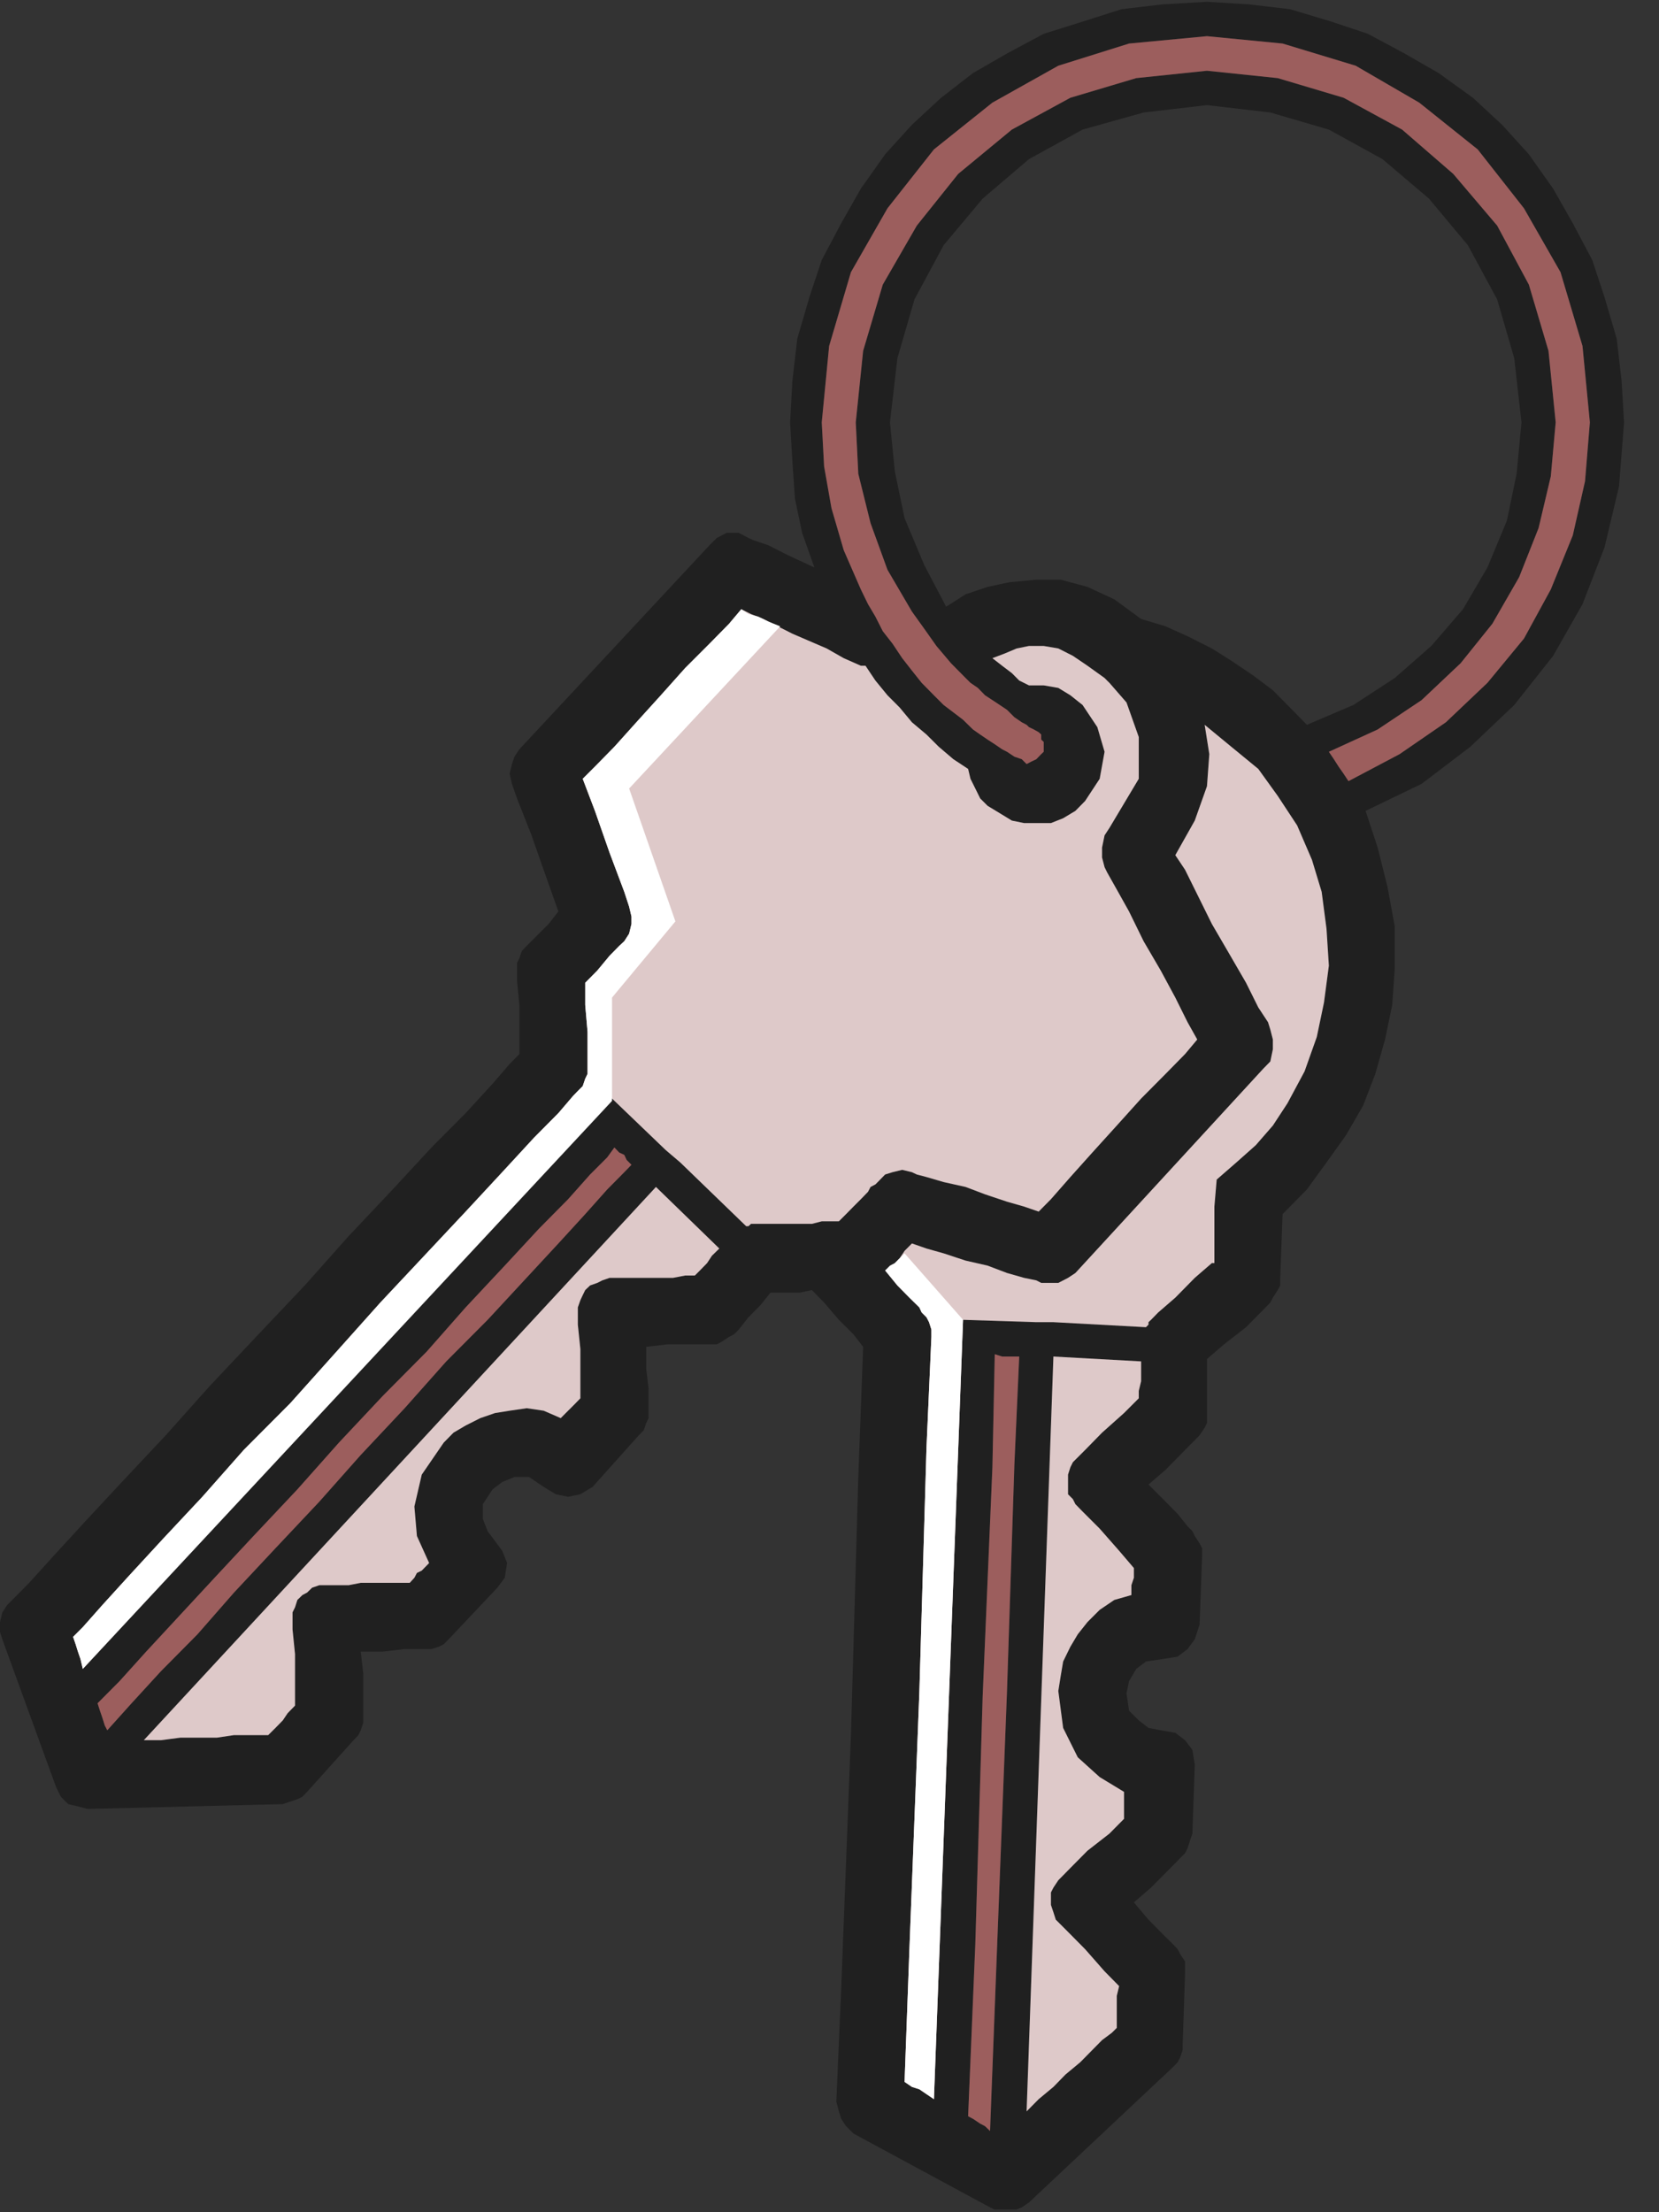 <?xml version="1.0" encoding="UTF-8"?>
<svg xmlns="http://www.w3.org/2000/svg" xmlns:xlink="http://www.w3.org/1999/xlink" width="36pt" height="48pt" viewBox="0 0 36 48" version="1.1">
<rect x="0" y="0" width="36" height="48" fill="#333333" stroke="none"/>
<defs>
<clipPath id="clip1">
  <path d="M 0 0.039 L 35.242 0.039 L 35.242 47.941 L 0 47.941 L 0 0.039 Z M 0 0.039 "/>
</clipPath>
</defs>
<g id="surface0">
<g clip-path="url(#clip1)" clip-rule="nonzero">
<path style=" stroke:none;fill-rule:evenodd;fill:#202020;fill-opacity:1;" d="M 35.242 9.164 L 35.188 8.258 L 35.082 7.348 L 34.816 6.441 L 34.551 5.641 L 34.129 4.844 L 33.703 4.094 L 33.176 3.348 L 32.594 2.707 L 31.961 2.121 L 31.219 1.586 L 30.477 1.16 L 29.684 0.734 L 28.891 0.469 L 27.992 0.199 L 27.09 0.094 L 26.191 0.039 L 25.238 0.094 L 24.34 0.199 L 23.492 0.469 L 22.648 0.734 L 21.852 1.16 L 21.113 1.586 L 20.422 2.121 L 19.789 2.707 L 19.207 3.348 L 18.68 4.094 L 18.254 4.844 L 17.832 5.641 L 17.566 6.441 L 17.301 7.348 L 17.195 8.258 L 17.145 9.164 L 17.195 10.016 L 17.25 10.816 L 17.406 11.562 L 17.672 12.312 L 17.09 12.043 L 16.668 11.828 L 16.352 11.723 L 16.242 11.672 L 16.031 11.562 L 15.766 11.562 L 15.555 11.672 L 15.398 11.828 L 11.27 16.258 L 11.164 16.418 L 11.109 16.578 L 11.059 16.789 L 11.109 17.008 L 11.219 17.324 L 11.535 18.125 L 11.852 19.031 L 12.117 19.777 L 11.906 20.047 L 11.48 20.473 L 11.43 20.523 L 11.324 20.633 L 11.27 20.793 L 11.219 20.898 L 11.219 21.273 L 11.27 21.805 L 11.27 22.871 L 11.059 23.086 L 10.688 23.516 L 10.105 24.152 L 9.363 24.898 L 8.52 25.809 L 7.566 26.82 L 6.613 27.891 L 5.555 29.008 L 4.551 30.074 L 3.598 31.141 L 2.645 32.156 L 1.852 33.008 L 1.164 33.758 L 0.633 34.344 L 0.266 34.715 L 0.156 34.824 L 0.051 34.984 L 0 35.195 L 0 35.41 L 0.051 35.57 L 1.215 38.77 L 1.32 38.984 L 1.48 39.145 L 1.691 39.195 L 1.906 39.25 L 6.137 39.145 L 6.297 39.09 L 6.453 39.039 L 6.562 38.984 L 6.664 38.879 L 7.672 37.758 L 7.777 37.648 L 7.828 37.543 L 7.883 37.383 L 7.883 36.316 L 7.828 35.836 L 8.305 35.836 L 8.781 35.781 L 9.363 35.781 L 9.523 35.73 L 9.629 35.676 L 9.734 35.57 L 10.793 34.449 L 10.953 34.234 L 11.004 33.914 L 10.898 33.648 L 10.742 33.438 L 10.582 33.223 L 10.477 32.957 L 10.477 32.637 L 10.688 32.316 L 10.898 32.156 L 11.164 32.047 L 11.48 32.047 L 11.797 32.262 L 12.062 32.422 L 12.328 32.477 L 12.594 32.422 L 12.859 32.262 L 13.863 31.141 L 13.969 31.035 L 14.023 30.875 L 14.074 30.77 L 14.074 30.129 L 14.023 29.703 L 14.023 29.223 L 14.496 29.168 L 15.555 29.168 L 15.66 29.113 L 15.82 29.008 L 15.926 28.953 L 16.031 28.848 L 16.242 28.582 L 16.508 28.312 L 16.719 28.047 L 17.355 28.047 L 17.617 27.992 L 17.883 28.262 L 18.203 28.637 L 18.52 28.953 L 18.73 29.223 L 18.625 32.047 L 18.465 37.648 L 18.254 43.145 L 18.148 45.602 L 18.203 45.812 L 18.254 45.973 L 18.359 46.133 L 18.52 46.293 L 21.484 47.895 L 21.695 48 L 21.906 48 L 22.172 47.895 L 22.328 47.789 L 25.453 44.852 L 25.555 44.746 L 25.609 44.641 L 25.664 44.48 L 25.664 44.371 L 25.715 42.824 L 25.715 42.559 L 25.609 42.398 L 25.555 42.293 L 25.453 42.184 L 25.238 41.973 L 24.922 41.652 L 24.605 41.277 L 24.977 40.957 L 25.293 40.637 L 25.504 40.426 L 25.609 40.316 L 25.715 40.211 L 25.77 40.105 L 25.82 39.945 L 25.875 39.785 L 25.926 38.289 L 25.875 37.969 L 25.715 37.758 L 25.504 37.598 L 25.188 37.543 L 24.922 37.492 L 24.711 37.328 L 24.5 37.117 L 24.445 36.742 L 24.5 36.477 L 24.656 36.211 L 24.867 36.051 L 25.238 35.996 L 25.555 35.945 L 25.77 35.781 L 25.926 35.57 L 26.031 35.25 L 26.086 33.758 L 26.086 33.594 L 26.031 33.488 L 25.926 33.328 L 25.875 33.223 L 25.77 33.117 L 25.555 32.848 L 25.238 32.527 L 24.922 32.211 L 25.293 31.891 L 25.609 31.57 L 25.82 31.355 L 25.926 31.25 L 26.031 31.141 L 26.141 30.98 L 26.191 30.875 L 26.191 29.488 L 26.562 29.168 L 27.039 28.797 L 27.41 28.422 L 27.566 28.262 L 27.621 28.156 L 27.727 27.992 L 27.781 27.891 L 27.781 27.727 L 27.832 26.344 L 28.359 25.809 L 28.785 25.223 L 29.207 24.633 L 29.578 23.992 L 29.844 23.301 L 30.055 22.555 L 30.211 21.805 L 30.266 21.008 L 30.266 20.102 L 30.109 19.246 L 29.895 18.391 L 29.633 17.594 L 30.848 17.008 L 31.906 16.203 L 32.859 15.297 L 33.703 14.23 L 34.34 13.109 L 34.816 11.883 L 35.133 10.551 L 35.242 9.164 Z M 2.117 36.957 L 2.594 36.477 L 3.172 35.836 L 4.656 34.234 L 5.5 33.328 L 6.453 32.316 L 7.355 31.301 L 8.305 30.289 L 9.258 29.328 L 10.105 28.367 L 10.953 27.461 L 11.695 26.66 L 12.328 26.02 L 12.805 25.484 L 13.176 25.113 L 13.332 24.898 L 13.438 25.008 L 13.547 25.059 L 13.598 25.168 L 13.703 25.273 L 13.547 25.434 L 13.176 25.809 L 12.699 26.344 L 12.117 26.98 L 11.375 27.781 L 10.582 28.637 L 9.684 29.539 L 8.781 30.555 L 7.828 31.57 L 6.93 32.582 L 5.977 33.594 L 5.078 34.555 L 4.285 35.461 L 3.492 36.262 L 2.855 36.957 L 2.328 37.543 L 2.273 37.438 L 2.223 37.277 L 2.168 37.117 L 2.117 36.957 Z M 15.078 27.676 L 14.867 27.676 L 14.602 27.727 L 13.227 27.727 L 13.07 27.781 L 12.961 27.836 L 12.805 27.891 L 12.699 27.992 L 12.645 28.102 L 12.594 28.211 L 12.539 28.367 L 12.539 28.742 L 12.594 29.273 L 12.594 30.34 L 12.488 30.449 L 12.383 30.555 L 12.328 30.609 L 12.168 30.77 L 11.797 30.609 L 11.43 30.555 L 11.059 30.609 L 10.742 30.66 L 10.422 30.77 L 10.105 30.93 L 9.84 31.086 L 9.629 31.301 L 9.152 31.996 L 8.992 32.688 L 9.047 33.328 L 9.312 33.914 L 9.152 34.078 L 9.047 34.129 L 8.992 34.234 L 8.891 34.344 L 7.828 34.344 L 7.566 34.395 L 6.93 34.395 L 6.773 34.449 L 6.664 34.555 L 6.562 34.609 L 6.453 34.715 L 6.402 34.875 L 6.348 34.984 L 6.348 35.355 L 6.402 35.891 L 6.402 37.008 L 6.242 37.172 L 6.137 37.328 L 5.977 37.492 L 5.82 37.648 L 5.078 37.648 L 4.707 37.703 L 3.914 37.703 L 3.492 37.758 L 3.121 37.758 L 14.234 25.754 L 15.609 27.09 L 15.449 27.246 L 15.344 27.406 L 15.188 27.566 L 15.078 27.676 Z M 18.836 25.859 L 18.68 26.02 L 18.52 26.18 L 18.359 26.344 L 18.203 26.5 L 17.832 26.5 L 17.617 26.555 L 16.297 26.555 L 16.242 26.605 L 16.191 26.605 L 14.762 25.223 L 14.445 24.953 L 13.281 23.836 L 1.797 36.211 L 1.746 35.996 L 1.691 35.836 L 1.641 35.676 L 1.586 35.516 L 1.797 35.305 L 2.223 34.824 L 2.805 34.184 L 3.543 33.383 L 4.391 32.477 L 5.289 31.461 L 6.297 30.449 L 7.301 29.328 L 8.254 28.262 L 9.207 27.246 L 10.105 26.289 L 10.898 25.434 L 11.586 24.688 L 12.117 24.152 L 12.434 23.781 L 12.539 23.672 L 12.645 23.566 L 12.699 23.406 L 12.75 23.301 L 12.75 22.391 L 12.699 21.805 L 12.699 21.324 L 12.961 21.059 L 13.227 20.738 L 13.438 20.523 L 13.547 20.422 L 13.652 20.258 L 13.703 20.047 L 13.703 19.887 L 13.652 19.672 L 13.547 19.352 L 13.227 18.5 L 12.91 17.594 L 12.645 16.898 L 12.91 16.633 L 13.332 16.203 L 13.809 15.672 L 14.34 15.086 L 14.867 14.496 L 15.398 13.965 L 15.82 13.535 L 16.086 13.219 L 16.297 13.324 L 16.562 13.43 L 16.879 13.59 L 17.195 13.75 L 17.566 13.91 L 17.938 14.07 L 18.309 14.281 L 18.68 14.445 L 18.781 14.445 L 18.996 14.766 L 19.258 15.086 L 19.523 15.352 L 19.789 15.672 L 20.105 15.938 L 20.371 16.203 L 20.688 16.473 L 21.008 16.684 L 21.059 16.898 L 21.164 17.109 L 21.27 17.324 L 21.43 17.484 L 21.695 17.645 L 21.957 17.805 L 22.223 17.859 L 22.805 17.859 L 23.07 17.754 L 23.336 17.594 L 23.547 17.379 L 23.863 16.898 L 23.969 16.312 L 23.812 15.777 L 23.492 15.297 L 23.227 15.086 L 22.965 14.926 L 22.648 14.871 L 22.328 14.871 L 22.117 14.766 L 21.957 14.605 L 21.746 14.445 L 21.535 14.281 L 21.801 14.18 L 22.062 14.07 L 22.328 14.016 L 22.648 14.016 L 22.965 14.07 L 23.281 14.23 L 23.598 14.445 L 23.969 14.711 L 24.023 14.766 L 24.074 14.816 L 24.445 15.242 L 24.711 15.992 L 24.711 16.898 L 24.074 17.965 L 23.969 18.125 L 23.914 18.391 L 23.914 18.605 L 23.969 18.816 L 24.023 18.926 L 24.234 19.301 L 24.5 19.777 L 24.816 20.422 L 25.188 21.059 L 25.504 21.645 L 25.77 22.18 L 25.98 22.555 L 25.715 22.871 L 25.293 23.301 L 24.762 23.836 L 24.234 24.422 L 23.703 25.008 L 23.227 25.539 L 22.805 26.02 L 22.539 26.289 L 22.223 26.18 L 21.852 26.074 L 21.375 25.914 L 20.953 25.754 L 20.477 25.648 L 20.105 25.539 L 19.895 25.484 L 19.789 25.434 L 19.578 25.383 L 19.367 25.434 L 19.207 25.484 L 19.047 25.648 L 18.996 25.699 L 18.891 25.754 L 18.836 25.859 Z M 20.531 13.164 L 20.055 12.258 L 19.629 11.242 L 19.418 10.23 L 19.312 9.164 L 19.473 7.773 L 19.844 6.496 L 20.477 5.32 L 21.324 4.309 L 22.328 3.453 L 23.492 2.812 L 24.816 2.441 L 26.191 2.281 L 27.566 2.441 L 28.836 2.812 L 30 3.453 L 31.008 4.309 L 31.852 5.32 L 32.488 6.496 L 32.859 7.773 L 33.016 9.164 L 32.91 10.281 L 32.699 11.297 L 32.277 12.312 L 31.746 13.219 L 31.059 14.016 L 30.266 14.711 L 29.367 15.297 L 28.359 15.727 L 27.992 15.352 L 27.621 14.977 L 27.195 14.656 L 26.719 14.336 L 26.297 14.07 L 25.77 13.805 L 25.293 13.59 L 24.762 13.43 L 24.18 13.004 L 23.598 12.734 L 23.016 12.578 L 22.488 12.578 L 21.906 12.633 L 21.43 12.734 L 20.953 12.895 L 20.531 13.164 Z M 21.484 46.238 L 21.375 46.133 L 21.27 46.078 L 21.113 45.973 L 21.008 45.918 L 21.164 42.184 L 21.324 36.797 L 21.535 31.836 L 21.586 29.383 L 21.746 29.434 L 22.117 29.434 L 22.012 31.781 L 21.852 36.691 L 21.641 42.133 L 21.484 46.238 Z M 24.711 30.34 L 24.391 30.66 L 23.914 31.086 L 23.547 31.461 L 23.281 31.727 L 23.227 31.836 L 23.176 31.996 L 23.176 32.422 L 23.281 32.527 L 23.336 32.637 L 23.492 32.797 L 23.863 33.168 L 24.285 33.648 L 24.605 34.023 L 24.605 34.234 L 24.551 34.395 L 24.551 34.609 L 24.18 34.715 L 23.863 34.93 L 23.598 35.195 L 23.387 35.461 L 23.227 35.73 L 23.07 36.051 L 23.016 36.371 L 22.965 36.691 L 23.07 37.492 L 23.387 38.129 L 23.863 38.559 L 24.391 38.879 L 24.391 39.465 L 24.074 39.785 L 23.598 40.156 L 23.227 40.531 L 23.07 40.691 L 22.965 40.797 L 22.859 40.957 L 22.805 41.062 L 22.805 41.332 L 22.859 41.492 L 22.91 41.652 L 23.016 41.758 L 23.176 41.918 L 23.547 42.293 L 23.969 42.773 L 24.285 43.094 L 24.234 43.305 L 24.234 44 L 24.129 44.105 L 23.914 44.266 L 23.703 44.48 L 23.441 44.746 L 23.121 45.012 L 22.859 45.281 L 22.539 45.547 L 22.277 45.812 L 22.859 29.434 L 24.762 29.539 L 24.762 29.969 L 24.711 30.18 L 24.711 30.34 Z M 28.836 20.953 L 28.73 21.754 L 28.574 22.5 L 28.309 23.246 L 27.938 23.938 L 27.621 24.422 L 27.25 24.848 L 26.828 25.223 L 26.402 25.594 L 26.352 26.18 L 26.352 27.406 L 26.297 27.406 L 25.926 27.727 L 25.504 28.156 L 25.133 28.477 L 24.977 28.637 L 24.922 28.688 L 24.922 28.742 L 24.867 28.797 L 22.859 28.688 L 22.488 28.688 L 20.898 28.637 L 20.266 45.547 L 20.105 45.438 L 19.949 45.332 L 19.789 45.281 L 19.629 45.172 L 19.734 42.293 L 19.949 36.742 L 20.105 31.406 L 20.211 29.008 L 20.211 28.848 L 20.16 28.688 L 20.105 28.582 L 20 28.477 L 19.949 28.367 L 19.734 28.156 L 19.473 27.891 L 19.207 27.566 L 19.367 27.461 L 19.523 27.301 L 19.629 27.141 L 19.789 26.98 L 20.105 27.09 L 20.477 27.195 L 20.953 27.352 L 21.43 27.461 L 21.852 27.621 L 22.223 27.727 L 22.488 27.781 L 22.594 27.836 L 22.965 27.836 L 23.176 27.727 L 23.336 27.621 L 27.41 23.191 L 27.566 23.031 L 27.621 22.766 L 27.621 22.555 L 27.566 22.34 L 27.516 22.18 L 27.305 21.859 L 27.039 21.324 L 26.668 20.684 L 26.297 20.047 L 25.98 19.406 L 25.715 18.871 L 25.504 18.555 L 25.926 17.805 L 26.191 17.059 L 26.242 16.363 L 26.141 15.727 L 26.719 16.203 L 27.305 16.684 L 27.727 17.27 L 28.148 17.91 L 28.469 18.656 L 28.68 19.352 L 28.785 20.152 L 28.836 20.953 Z M 29.262 16.949 L 29.156 16.789 L 29.047 16.633 L 28.945 16.473 L 28.836 16.312 L 29.895 15.828 L 30.848 15.191 L 31.695 14.391 L 32.383 13.535 L 32.965 12.523 L 33.387 11.457 L 33.652 10.336 L 33.758 9.164 L 33.602 7.613 L 33.176 6.176 L 32.488 4.895 L 31.535 3.773 L 30.426 2.812 L 29.156 2.121 L 27.727 1.695 L 26.191 1.535 L 24.656 1.695 L 23.227 2.121 L 21.957 2.812 L 20.793 3.773 L 19.895 4.895 L 19.156 6.176 L 18.73 7.613 L 18.57 9.164 L 18.625 10.281 L 18.891 11.352 L 19.258 12.363 L 19.789 13.27 L 20.055 13.641 L 20.32 14.016 L 20.637 14.391 L 20.953 14.711 L 21.059 14.816 L 21.219 14.926 L 21.375 15.086 L 21.535 15.191 L 21.695 15.297 L 21.852 15.402 L 22.012 15.562 L 22.172 15.672 L 22.277 15.727 L 22.328 15.777 L 22.434 15.828 L 22.539 15.887 L 22.594 15.938 L 22.594 16.047 L 22.648 16.098 L 22.648 16.312 L 22.594 16.363 L 22.488 16.473 L 22.383 16.523 L 22.277 16.578 L 22.172 16.473 L 22.012 16.418 L 21.852 16.312 L 21.746 16.258 L 21.586 16.148 L 21.43 16.047 L 21.27 15.938 L 21.113 15.828 L 20.898 15.617 L 20.688 15.457 L 20.477 15.297 L 20.266 15.086 L 20 14.816 L 19.789 14.551 L 19.578 14.281 L 19.367 13.965 L 19.156 13.695 L 18.996 13.379 L 18.836 13.109 L 18.68 12.789 L 18.309 11.938 L 18.043 11.027 L 17.883 10.121 L 17.832 9.164 L 17.992 7.508 L 18.465 5.906 L 19.258 4.52 L 20.266 3.242 L 21.535 2.227 L 22.965 1.426 L 24.5 0.945 L 26.191 0.785 L 27.832 0.945 L 29.418 1.426 L 30.797 2.227 L 32.066 3.242 L 33.07 4.52 L 33.863 5.906 L 34.34 7.508 L 34.5 9.164 L 34.395 10.441 L 34.129 11.617 L 33.652 12.789 L 33.07 13.855 L 32.277 14.816 L 31.375 15.672 L 30.371 16.363 L 29.262 16.949 "/>
</g>
<path style=" stroke:none;fill-rule:evenodd;fill:#DEC9C9;fill-opacity:1;" d="M 19.789 25.434 L 19.895 25.484 L 20.105 25.539 L 20.477 25.648 L 20.953 25.754 L 21.375 25.914 L 21.852 26.074 L 22.223 26.18 L 22.539 26.289 L 22.805 26.02 L 23.227 25.539 L 23.703 25.008 L 24.234 24.422 L 24.762 23.836 L 25.293 23.301 L 25.715 22.871 L 25.98 22.555 L 25.77 22.18 L 25.504 21.645 L 25.188 21.059 L 24.816 20.422 L 24.5 19.777 L 24.234 19.301 L 24.023 18.926 L 23.969 18.816 L 23.914 18.605 L 23.914 18.391 L 23.969 18.125 L 24.074 17.965 L 24.711 16.898 L 24.711 15.992 L 24.445 15.242 L 24.074 14.816 L 24.023 14.766 L 23.969 14.711 L 23.598 14.445 L 23.281 14.23 L 22.965 14.07 L 22.648 14.016 L 22.328 14.016 L 22.062 14.07 L 21.801 14.18 L 21.535 14.281 L 21.746 14.445 L 21.957 14.605 L 22.117 14.766 L 22.328 14.871 L 22.648 14.871 L 22.965 14.926 L 23.227 15.086 L 23.492 15.297 L 23.812 15.777 L 23.969 16.312 L 23.863 16.898 L 23.547 17.379 L 23.336 17.594 L 23.07 17.754 L 22.805 17.859 L 22.223 17.859 L 21.957 17.805 L 21.695 17.645 L 21.43 17.484 L 21.27 17.324 L 21.164 17.109 L 21.059 16.898 L 21.008 16.684 L 20.688 16.473 L 20.371 16.203 L 20.105 15.938 L 19.789 15.672 L 19.523 15.352 L 19.258 15.086 L 18.996 14.766 L 18.781 14.445 L 18.68 14.445 L 18.309 14.281 L 17.938 14.07 L 17.566 13.91 L 17.195 13.75 L 16.879 13.59 L 16.562 13.43 L 16.297 13.324 L 16.086 13.219 L 15.82 13.535 L 15.398 13.965 L 14.867 14.496 L 14.34 15.086 L 13.809 15.672 L 13.332 16.203 L 12.91 16.633 L 12.645 16.898 L 12.91 17.594 L 13.227 18.5 L 13.547 19.352 L 13.652 19.672 L 13.703 19.887 L 13.703 20.047 L 13.652 20.258 L 13.547 20.422 L 13.438 20.523 L 13.227 20.738 L 12.961 21.059 L 12.699 21.324 L 12.699 21.805 L 12.75 22.391 L 12.75 23.301 L 12.699 23.406 L 12.645 23.566 L 12.539 23.672 L 12.434 23.781 L 12.117 24.152 L 11.586 24.688 L 10.898 25.434 L 10.105 26.289 L 9.207 27.246 L 8.254 28.262 L 7.301 29.328 L 6.297 30.449 L 5.289 31.461 L 4.391 32.477 L 3.543 33.383 L 2.805 34.184 L 2.223 34.824 L 1.797 35.305 L 1.586 35.516 L 1.641 35.676 L 1.691 35.836 L 1.746 35.996 L 1.797 36.211 L 13.281 23.836 L 14.445 24.953 L 14.762 25.223 L 16.191 26.605 L 16.242 26.605 L 16.297 26.555 L 17.617 26.555 L 17.832 26.5 L 18.203 26.5 L 18.359 26.344 L 18.52 26.18 L 18.68 26.02 L 18.836 25.859 L 18.891 25.754 L 18.996 25.699 L 19.047 25.648 L 19.207 25.484 L 19.367 25.434 L 19.578 25.383 L 19.789 25.434 "/>
<path style=" stroke:none;fill-rule:evenodd;fill:#DEC9C9;fill-opacity:1;" d="M 3.121 37.758 L 3.492 37.758 L 3.914 37.703 L 4.707 37.703 L 5.078 37.648 L 5.82 37.648 L 5.977 37.492 L 6.137 37.328 L 6.242 37.172 L 6.402 37.008 L 6.402 35.891 L 6.348 35.355 L 6.348 34.984 L 6.402 34.875 L 6.453 34.715 L 6.562 34.609 L 6.664 34.555 L 6.773 34.449 L 6.93 34.395 L 7.566 34.395 L 7.828 34.344 L 8.891 34.344 L 8.992 34.234 L 9.047 34.129 L 9.152 34.078 L 9.312 33.914 L 9.047 33.328 L 8.992 32.688 L 9.152 31.996 L 9.629 31.301 L 9.84 31.086 L 10.105 30.93 L 10.422 30.77 L 10.742 30.66 L 11.059 30.609 L 11.43 30.555 L 11.797 30.609 L 12.168 30.77 L 12.328 30.609 L 12.383 30.555 L 12.488 30.449 L 12.594 30.34 L 12.594 29.273 L 12.539 28.742 L 12.539 28.367 L 12.594 28.211 L 12.645 28.102 L 12.699 27.992 L 12.805 27.891 L 12.961 27.836 L 13.07 27.781 L 13.227 27.727 L 14.602 27.727 L 14.867 27.676 L 15.078 27.676 L 15.188 27.566 L 15.344 27.406 L 15.449 27.246 L 15.609 27.09 L 14.234 25.754 L 3.121 37.758 "/>
<path style=" stroke:none;fill-rule:evenodd;fill:#9C5E5D;fill-opacity:1;" d="M 13.332 24.898 L 13.176 25.113 L 12.805 25.484 L 12.328 26.02 L 11.695 26.66 L 10.953 27.461 L 10.105 28.367 L 9.258 29.328 L 8.305 30.289 L 7.355 31.301 L 6.453 32.316 L 5.5 33.328 L 4.656 34.234 L 3.172 35.836 L 2.594 36.477 L 2.117 36.957 L 2.168 37.117 L 2.223 37.277 L 2.273 37.438 L 2.328 37.543 L 2.855 36.957 L 3.492 36.262 L 4.285 35.461 L 5.078 34.555 L 5.977 33.594 L 6.93 32.582 L 7.828 31.57 L 8.781 30.555 L 9.684 29.539 L 10.582 28.637 L 11.375 27.781 L 12.117 26.98 L 12.699 26.344 L 13.176 25.809 L 13.547 25.434 L 13.703 25.273 L 13.598 25.168 L 13.547 25.059 L 13.438 25.008 L 13.332 24.898 "/>
<path style=" stroke:none;fill-rule:evenodd;fill:#DEC9C9;fill-opacity:1;" d="M 22.277 45.812 L 22.539 45.547 L 22.859 45.281 L 23.121 45.012 L 23.441 44.746 L 23.703 44.48 L 23.914 44.266 L 24.129 44.105 L 24.234 44 L 24.234 43.305 L 24.285 43.094 L 23.969 42.773 L 23.547 42.293 L 23.176 41.918 L 23.016 41.758 L 22.91 41.652 L 22.859 41.492 L 22.805 41.332 L 22.805 41.062 L 22.859 40.957 L 22.965 40.797 L 23.07 40.691 L 23.227 40.531 L 23.598 40.156 L 24.074 39.785 L 24.391 39.465 L 24.391 38.879 L 23.863 38.559 L 23.387 38.129 L 23.07 37.492 L 22.965 36.691 L 23.016 36.371 L 23.07 36.051 L 23.227 35.73 L 23.387 35.461 L 23.598 35.195 L 23.863 34.93 L 24.18 34.715 L 24.551 34.609 L 24.551 34.395 L 24.605 34.234 L 24.605 34.023 L 24.285 33.648 L 23.863 33.168 L 23.492 32.797 L 23.336 32.637 L 23.281 32.527 L 23.176 32.422 L 23.176 31.996 L 23.227 31.836 L 23.281 31.727 L 23.547 31.461 L 23.914 31.086 L 24.391 30.66 L 24.711 30.34 L 24.711 30.18 L 24.762 29.969 L 24.762 29.539 L 22.859 29.434 L 22.277 45.812 "/>
<path style=" stroke:none;fill-rule:evenodd;fill:#9C5E5D;fill-opacity:1;" d="M 26.191 0.785 L 24.5 0.945 L 22.965 1.426 L 21.535 2.227 L 20.266 3.242 L 19.258 4.52 L 18.465 5.906 L 17.992 7.508 L 17.832 9.164 L 17.883 10.121 L 18.043 11.027 L 18.309 11.938 L 18.68 12.789 L 18.836 13.109 L 18.996 13.379 L 19.156 13.695 L 19.367 13.965 L 19.578 14.281 L 19.789 14.551 L 20 14.816 L 20.266 15.086 L 20.477 15.297 L 20.688 15.457 L 20.898 15.617 L 21.113 15.828 L 21.27 15.938 L 21.43 16.047 L 21.586 16.148 L 21.746 16.258 L 21.852 16.312 L 22.012 16.418 L 22.172 16.473 L 22.277 16.578 L 22.383 16.523 L 22.488 16.473 L 22.594 16.363 L 22.648 16.312 L 22.648 16.098 L 22.594 16.047 L 22.594 15.938 L 22.539 15.887 L 22.434 15.828 L 22.328 15.777 L 22.277 15.727 L 22.172 15.672 L 22.012 15.562 L 21.852 15.402 L 21.695 15.297 L 21.535 15.191 L 21.375 15.086 L 21.219 14.926 L 21.059 14.816 L 20.953 14.711 L 20.637 14.391 L 20.32 14.016 L 20.055 13.641 L 19.789 13.27 L 19.258 12.363 L 18.891 11.352 L 18.625 10.281 L 18.57 9.164 L 18.73 7.613 L 19.156 6.176 L 19.895 4.895 L 20.793 3.773 L 21.957 2.812 L 23.227 2.121 L 24.656 1.695 L 26.191 1.535 L 27.727 1.695 L 29.156 2.121 L 30.426 2.812 L 31.535 3.773 L 32.488 4.895 L 33.176 6.176 L 33.602 7.613 L 33.758 9.164 L 33.652 10.336 L 33.387 11.457 L 32.965 12.523 L 32.383 13.535 L 31.695 14.391 L 30.848 15.191 L 29.895 15.828 L 28.836 16.312 L 28.945 16.473 L 29.047 16.633 L 29.156 16.789 L 29.262 16.949 L 30.371 16.363 L 31.375 15.672 L 32.277 14.816 L 33.07 13.855 L 33.652 12.789 L 34.129 11.617 L 34.395 10.441 L 34.5 9.164 L 34.34 7.508 L 33.863 5.906 L 33.07 4.52 L 32.066 3.242 L 30.797 2.227 L 29.418 1.426 L 27.832 0.945 L 26.191 0.785 "/>
<path style=" stroke:none;fill-rule:evenodd;fill:#9C5E5D;fill-opacity:1;" d="M 21.008 45.918 L 21.113 45.973 L 21.27 46.078 L 21.375 46.133 L 21.484 46.238 L 21.641 42.133 L 21.852 36.691 L 22.012 31.781 L 22.117 29.434 L 21.746 29.434 L 21.586 29.383 L 21.535 31.836 L 21.324 36.797 L 21.164 42.184 L 21.008 45.918 "/>
<path style=" stroke:none;fill-rule:evenodd;fill:#DEC9C9;fill-opacity:1;" d="M 26.141 15.727 L 26.242 16.363 L 26.191 17.059 L 25.926 17.805 L 25.504 18.555 L 25.715 18.871 L 25.98 19.406 L 26.297 20.047 L 26.668 20.684 L 27.039 21.324 L 27.305 21.859 L 27.516 22.18 L 27.566 22.34 L 27.621 22.555 L 27.621 22.766 L 27.566 23.031 L 27.41 23.191 L 23.336 27.621 L 23.176 27.727 L 22.965 27.836 L 22.594 27.836 L 22.488 27.781 L 22.223 27.727 L 21.852 27.621 L 21.43 27.461 L 20.953 27.352 L 20.477 27.195 L 20.105 27.09 L 19.789 26.98 L 19.629 27.141 L 19.523 27.301 L 19.367 27.461 L 19.207 27.566 L 19.473 27.891 L 19.734 28.156 L 19.949 28.367 L 20 28.477 L 20.105 28.582 L 20.16 28.688 L 20.211 28.848 L 20.211 29.008 L 20.105 31.406 L 19.949 36.742 L 19.734 42.293 L 19.629 45.172 L 19.789 45.281 L 19.949 45.332 L 20.105 45.438 L 20.266 45.547 L 20.898 28.637 L 22.488 28.688 L 22.859 28.688 L 24.867 28.797 L 24.922 28.742 L 24.922 28.688 L 24.977 28.637 L 25.133 28.477 L 25.504 28.156 L 25.926 27.727 L 26.297 27.406 L 26.352 27.406 L 26.352 26.18 L 26.402 25.594 L 26.828 25.223 L 27.25 24.848 L 27.621 24.422 L 27.938 23.938 L 28.309 23.246 L 28.574 22.5 L 28.73 21.754 L 28.836 20.953 L 28.785 20.152 L 28.68 19.352 L 28.469 18.656 L 28.148 17.91 L 27.727 17.27 L 27.305 16.684 L 26.719 16.203 L 26.141 15.727 "/>
<path style=" stroke:none;fill-rule:evenodd;fill:#FFFFFF;fill-opacity:1;" d="M 14.656 19.992 L 13.652 17.109 L 16.93 13.59 L 16.668 13.484 L 16.453 13.379 L 16.242 13.324 L 16.086 13.219 L 15.82 13.535 L 15.398 13.965 L 14.867 14.496 L 14.34 15.086 L 13.809 15.672 L 13.332 16.203 L 12.91 16.633 L 12.645 16.898 L 12.91 17.594 L 13.227 18.5 L 13.547 19.352 L 13.652 19.672 L 13.703 19.887 L 13.703 20.047 L 13.652 20.258 L 13.547 20.422 L 13.438 20.523 L 13.227 20.738 L 12.961 21.059 L 12.699 21.324 L 12.699 21.805 L 12.75 22.391 L 12.75 23.301 L 12.699 23.406 L 12.645 23.566 L 12.539 23.672 L 12.434 23.781 L 12.117 24.152 L 11.586 24.688 L 10.898 25.434 L 10.105 26.289 L 9.207 27.246 L 8.254 28.262 L 7.301 29.328 L 6.297 30.449 L 5.289 31.461 L 4.391 32.477 L 3.543 33.383 L 2.805 34.184 L 2.223 34.824 L 1.797 35.305 L 1.586 35.516 L 1.641 35.676 L 1.691 35.836 L 1.746 35.996 L 1.797 36.211 L 13.281 23.887 L 13.281 21.645 L 14.656 19.992 "/>
<path style=" stroke:none;fill-rule:evenodd;fill:#FFFFFF;fill-opacity:1;" d="M 19.207 27.566 L 19.473 27.891 L 19.734 28.156 L 19.949 28.367 L 20 28.477 L 20.105 28.582 L 20.16 28.688 L 20.211 28.848 L 20.211 29.008 L 20.105 31.406 L 19.949 36.742 L 19.734 42.293 L 19.629 45.172 L 19.789 45.281 L 19.949 45.332 L 20.105 45.438 L 20.266 45.547 L 20.898 28.637 L 19.629 27.195 L 19.523 27.301 L 19.418 27.406 L 19.312 27.461 L 19.207 27.566 "/>
</g>
</svg>
